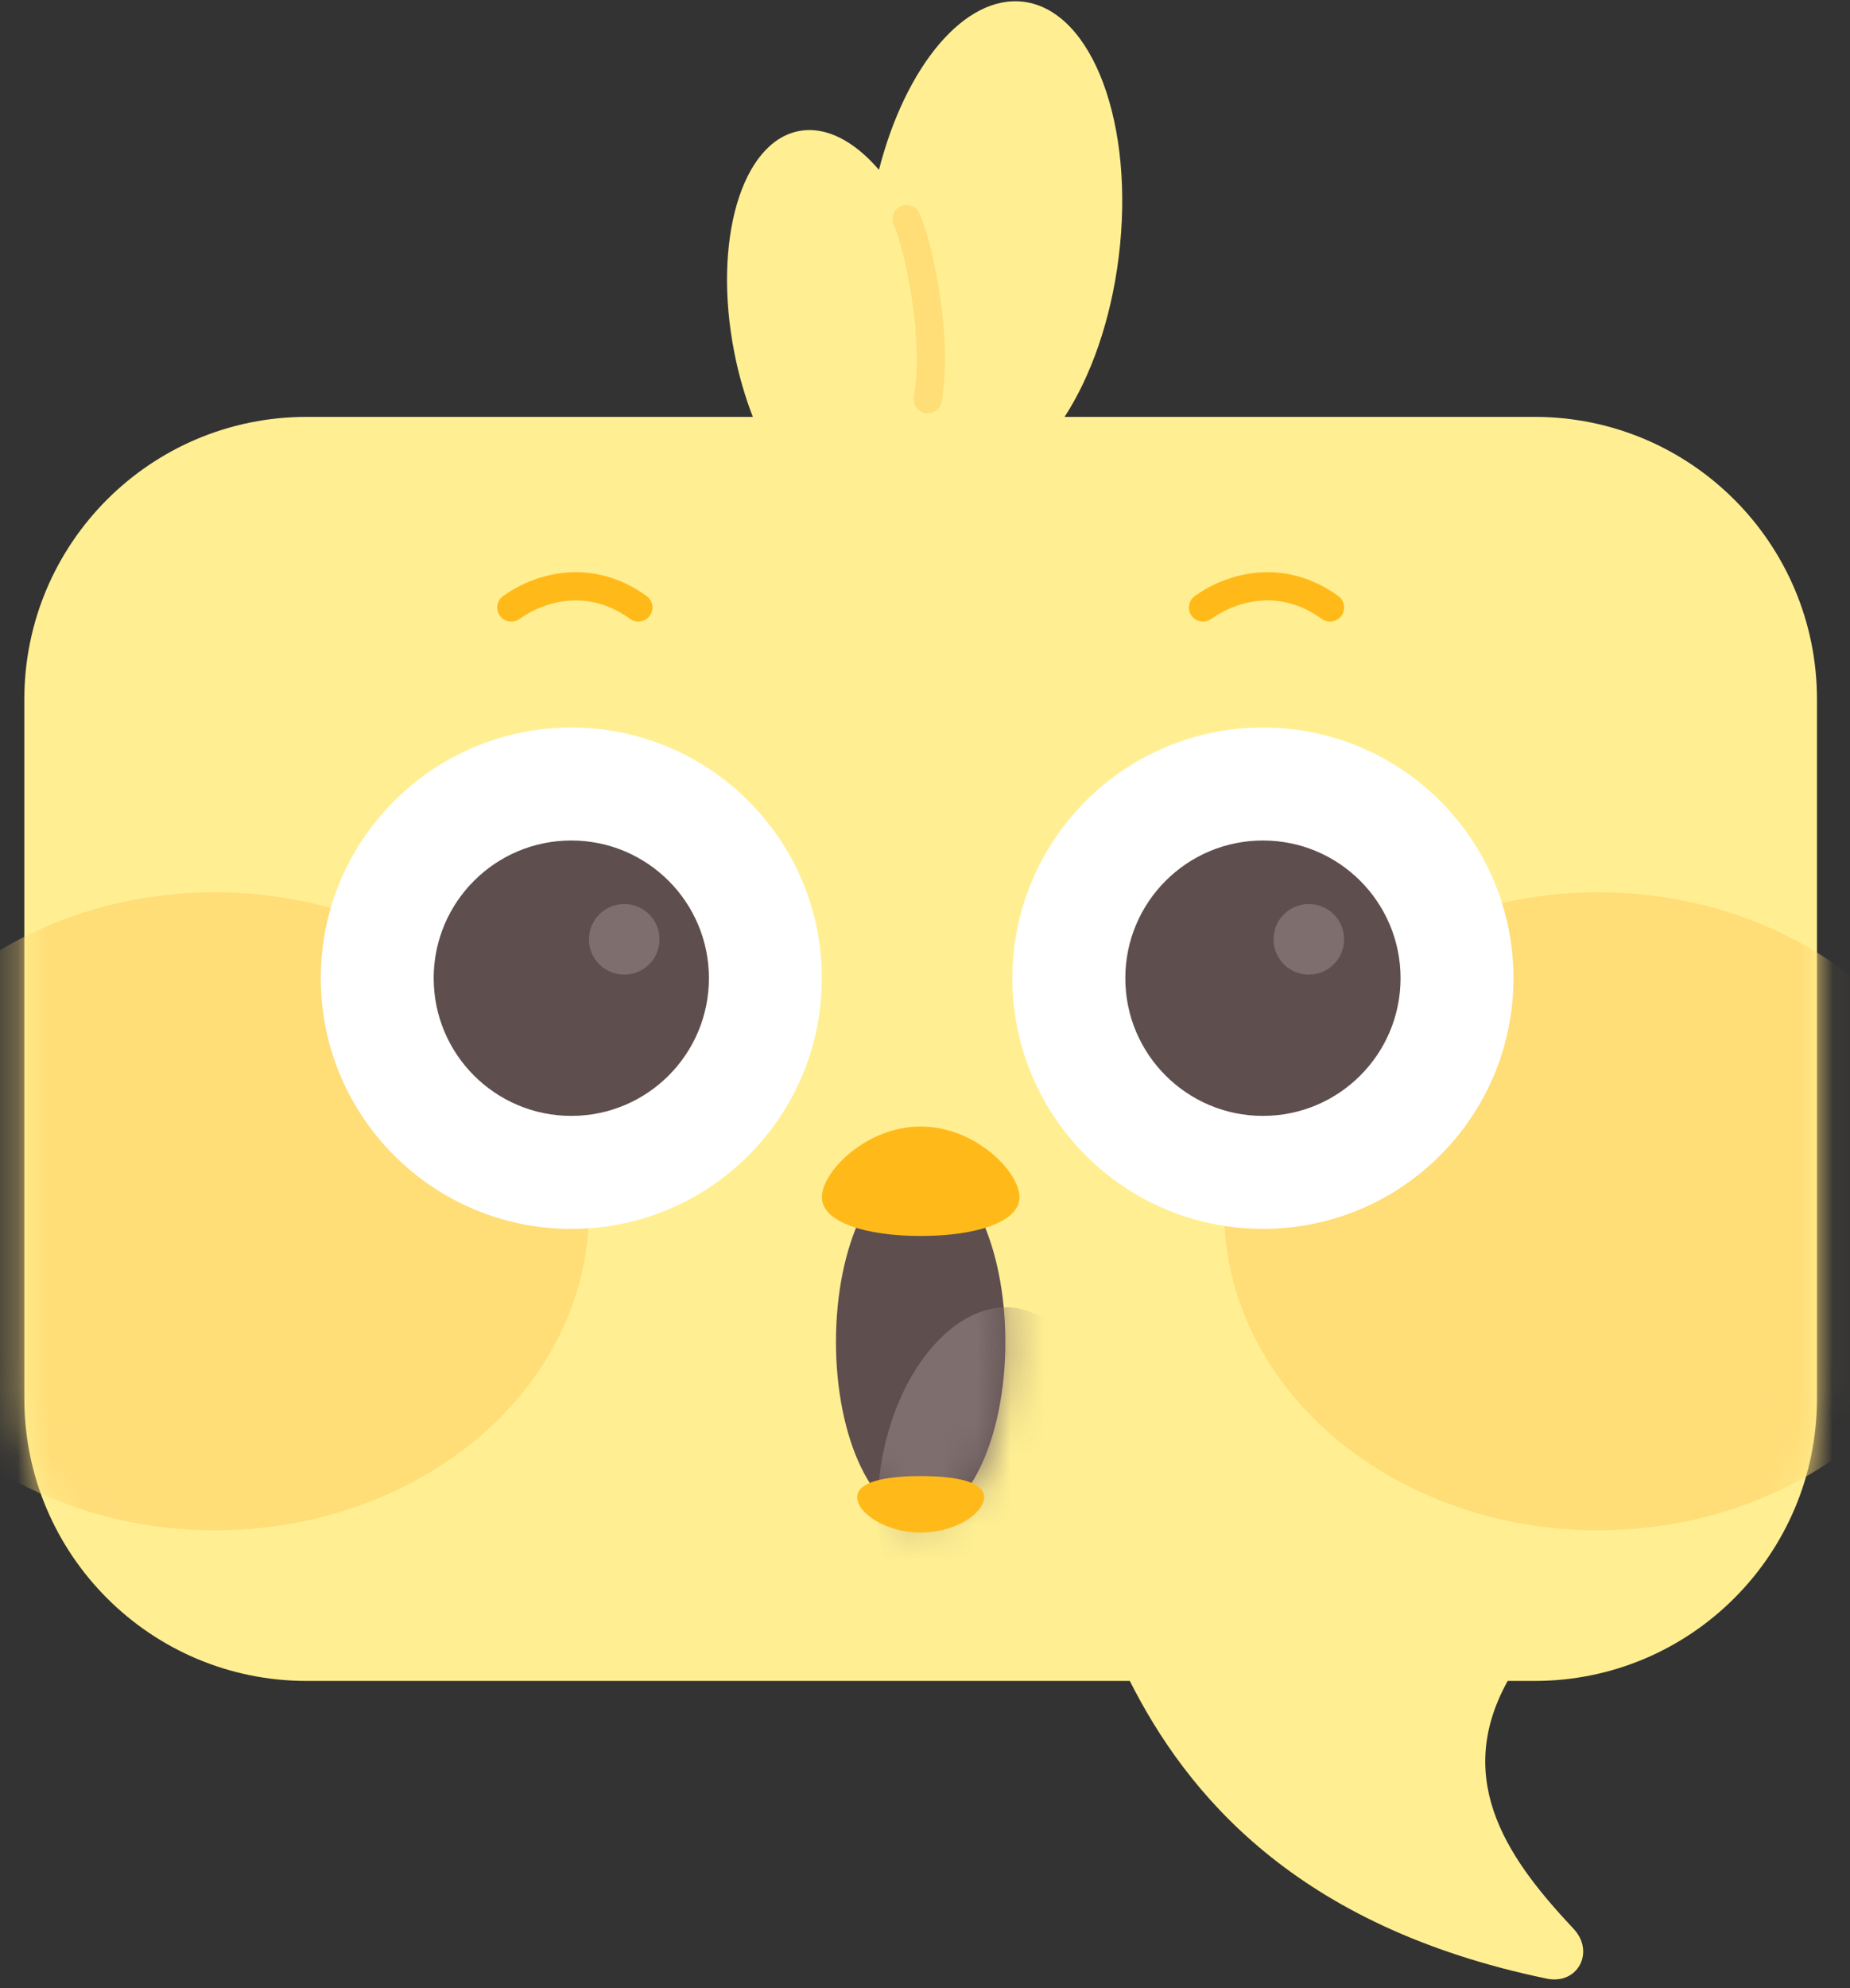 <svg width="54" height="58" viewBox="0 0 54 58" fill="none" xmlns="http://www.w3.org/2000/svg">
<rect x="0" y="0" width="54" height="58" fill="#333333" stroke="none"/>
<path d="M29.878 0.052C31.895 0.306 33.138 3.646 32.652 7.514C32.421 9.357 31.838 10.987 31.074 12.162H44.796C49.347 12.162 53.036 15.851 53.036 20.402V40.797C53.036 45.348 49.347 49.038 44.796 49.038H44.008C42.345 52.033 44.17 54.389 45.933 56.271C46.563 56.945 46.051 57.91 45.148 57.723C37.795 56.2 34.629 52.303 32.978 49.038H8.95C4.399 49.038 0.71 45.348 0.71 40.797V20.402C0.71 15.851 4.399 12.162 8.95 12.162H21.975C21.75 11.584 21.565 10.953 21.434 10.284C20.797 7.046 21.638 4.154 23.312 3.825C24.1 3.67 24.93 4.11 25.656 4.955C26.429 1.934 28.158 -0.163 29.878 0.052Z" fill="#FFEF92"/>
<mask id="mask0_606_1324" style="mask-type:alpha" maskUnits="userSpaceOnUse" x="0" y="12" width="54" height="38">
<rect x="0.71" y="12.158" width="52.326" height="36.876" rx="8.24" fill="#FFD4D4"/>
</mask>
<g mask="url(#mask0_606_1324)">
<ellipse cx="6.271" cy="35.337" rx="10.918" ry="9.307" fill="#FFDD77"/>
<ellipse cx="46.65" cy="35.337" rx="10.918" ry="9.307" fill="#FFDD77"/>
</g>
<circle cx="16.676" cy="28.538" r="7.313" fill="white"/>
<circle cx="16.676" cy="28.537" r="4.017" fill="#5E4E4E"/>
<circle cx="36.864" cy="28.537" r="7.313" fill="white"/>
<circle cx="36.864" cy="28.537" r="4.017" fill="#5E4E4E"/>
<ellipse cx="26.873" cy="39.147" rx="2.472" ry="5.15" fill="#5E4E4E"/>
<mask id="mask1_606_1324" style="mask-type:alpha" maskUnits="userSpaceOnUse" x="24" y="33" width="6" height="12">
<ellipse cx="26.875" cy="39.147" rx="2.472" ry="5.15" fill="#5E4E4E"/>
</mask>
<g mask="url(#mask1_606_1324)">
<ellipse cx="3.212" cy="5.063" rx="3.212" ry="5.063" transform="matrix(0.928 0.372 -0.248 0.969 27.124 37.088)" fill="#7F6E6E"/>
</g>
<circle cx="38.203" cy="27.403" r="1.03" fill="#7F6E6E"/>
<circle cx="18.221" cy="27.403" r="1.03" fill="#7F6E6E"/>
<path d="M14.925 17.722C15.727 17.145 17.202 16.683 18.633 17.722" stroke="#FFBA1A" stroke-width="0.824" stroke-linecap="round"/>
<path d="M35.115 17.722C35.917 17.145 37.392 16.683 38.823 17.722" stroke="#FFBA1A" stroke-width="0.824" stroke-linecap="round"/>
<path d="M29.758 34.924C29.758 35.663 28.467 36.057 26.874 36.057C25.281 36.057 23.99 35.663 23.99 34.924C23.99 34.184 25.281 32.864 26.874 32.864C28.467 32.864 29.758 34.184 29.758 34.924Z" fill="#FFBA1A"/>
<path d="M28.728 43.679C28.728 44.135 27.898 44.71 26.874 44.71C25.85 44.71 25.02 44.135 25.02 43.679C25.02 43.224 25.85 43.062 26.874 43.062C27.898 43.062 28.728 43.224 28.728 43.679Z" fill="#FFBA1A"/>
<path d="M26.462 6.392C26.84 7.25 27.389 9.894 27.08 11.645" stroke="#FFDD77" stroke-width="0.824" stroke-linecap="round"/>
</svg>
